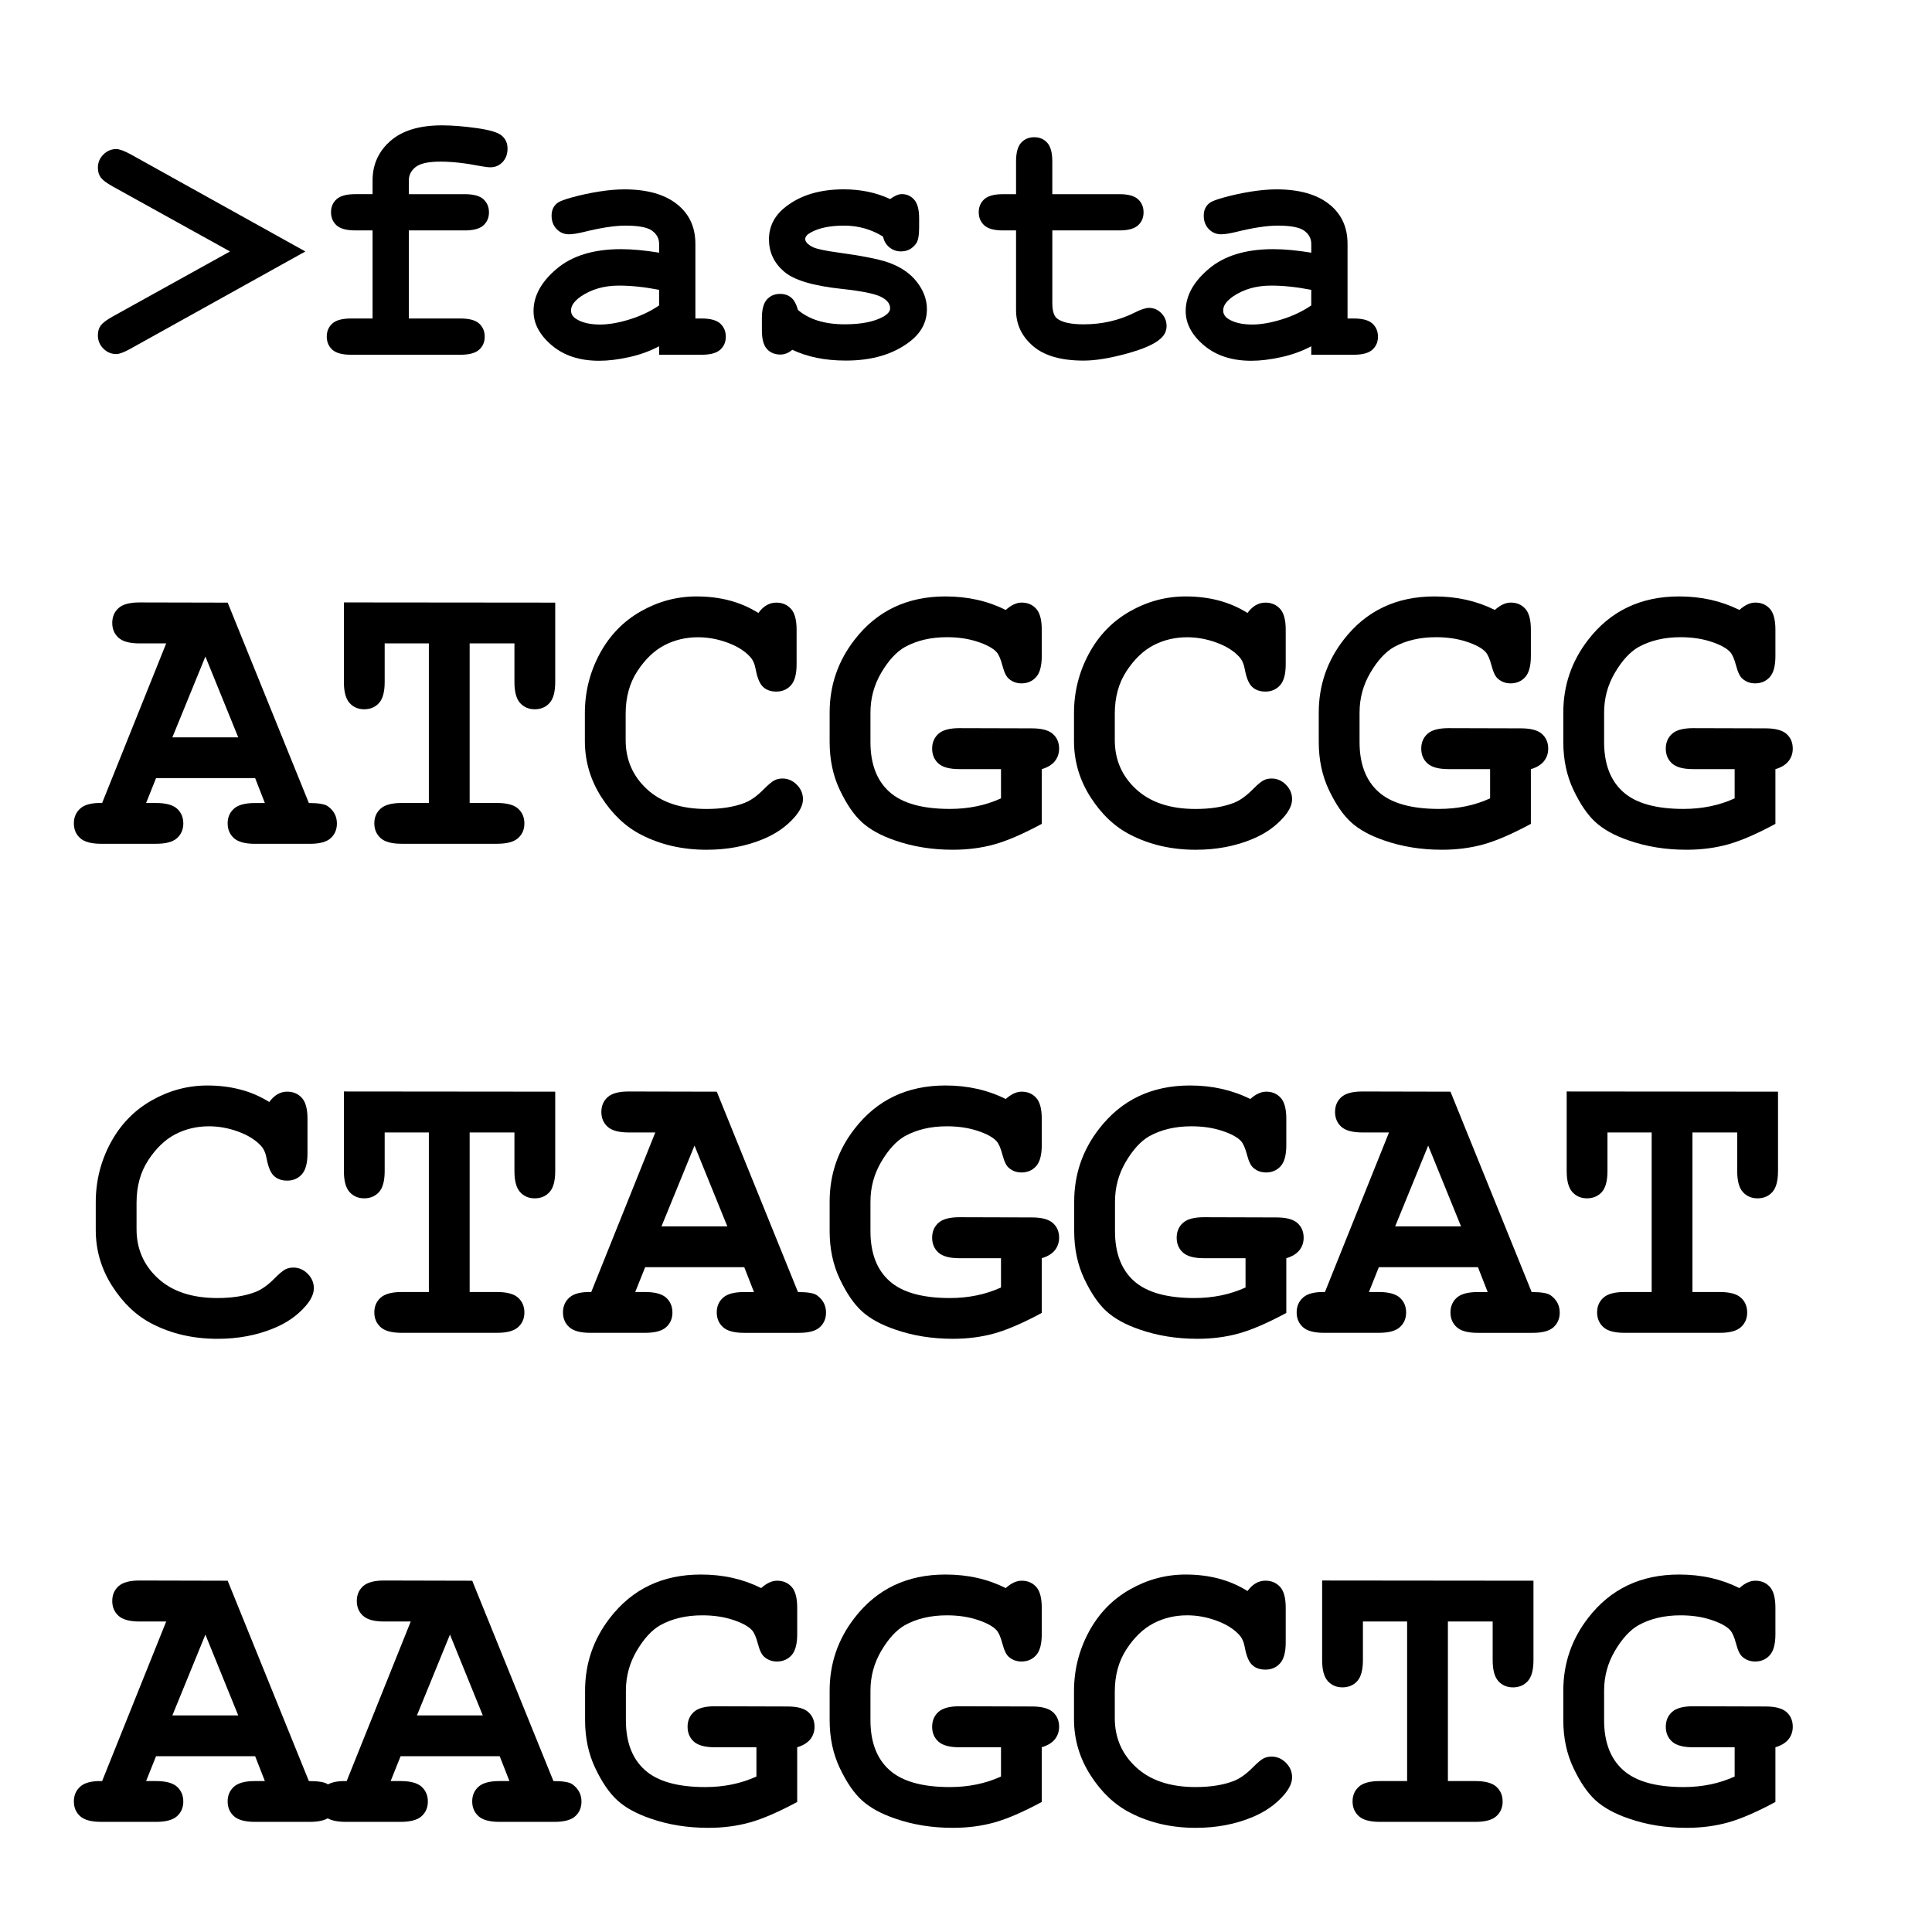 <?xml version="1.0" encoding="iso-8859-1"?>
<!-- Generator: Adobe Illustrator 16.0.0, SVG Export Plug-In . SVG Version: 6.00 Build 0)  -->
<!DOCTYPE svg PUBLIC "-//W3C//DTD SVG 1.1//EN" "http://www.w3.org/Graphics/SVG/1.1/DTD/svg11.dtd">
<svg version="1.1" id="Layer_1" xmlns="http://www.w3.org/2000/svg" xmlns:xlink="http://www.w3.org/1999/xlink" x="0px" y="0px"
	 width="128px" height="128px" viewBox="0 0 128 128" style="enable-background:new 0 0 128 128;" xml:space="preserve">
<g>
	<path d="M15.238,16.66l-7.781-4.312c-0.391-0.219-0.65-0.414-0.779-0.586s-0.193-0.391-0.193-0.656
		c0-0.336,0.121-0.625,0.363-0.867s0.527-0.363,0.855-0.363c0.203,0,0.516,0.113,0.938,0.34l11.59,6.445l-11.59,6.445
		c-0.422,0.234-0.734,0.352-0.938,0.352c-0.328,0-0.613-0.121-0.855-0.363s-0.363-0.535-0.363-0.879
		c0-0.266,0.064-0.484,0.193-0.656s0.389-0.367,0.779-0.586L15.238,16.66z"/>
	<path d="M27.086,15.265v5.836h3.422c0.578,0,0.99,0.111,1.236,0.334s0.369,0.514,0.369,0.873c0,0.352-0.123,0.639-0.369,0.861
		s-0.658,0.334-1.236,0.334h-7.254c-0.578,0-0.99-0.111-1.236-0.334s-0.369-0.514-0.369-0.873c0-0.352,0.123-0.639,0.369-0.861
		s0.658-0.334,1.236-0.334h1.43v-5.836h-1.148c-0.578,0-0.99-0.111-1.236-0.334s-0.369-0.514-0.369-0.873
		c0-0.352,0.123-0.639,0.369-0.861s0.658-0.334,1.236-0.334h1.148v-0.914c0-1.047,0.393-1.916,1.178-2.607s1.924-1.037,3.416-1.037
		c0.664,0,1.432,0.061,2.303,0.182s1.43,0.291,1.676,0.51s0.369,0.5,0.369,0.844c0,0.367-0.109,0.666-0.328,0.896
		s-0.488,0.346-0.809,0.346c-0.148,0-0.371-0.027-0.668-0.082c-0.992-0.195-1.871-0.293-2.637-0.293
		c-0.797,0-1.346,0.119-1.646,0.357s-0.451,0.533-0.451,0.885v0.914h3.703c0.578,0,0.99,0.111,1.236,0.334s0.369,0.514,0.369,0.873
		c0,0.352-0.123,0.639-0.369,0.861s-0.658,0.334-1.236,0.334H27.086z"/>
	<path d="M43.668,23.503v-0.562c-0.602,0.32-1.266,0.561-1.992,0.721s-1.387,0.24-1.98,0.24c-1.289,0-2.336-0.342-3.141-1.025
		s-1.207-1.439-1.207-2.268c0-1.008,0.514-1.943,1.541-2.807s2.447-1.295,4.26-1.295c0.727,0,1.566,0.078,2.52,0.234v-0.574
		c0-0.359-0.154-0.652-0.463-0.879s-0.896-0.34-1.764-0.34c-0.711,0-1.633,0.141-2.766,0.422c-0.422,0.102-0.75,0.152-0.984,0.152
		c-0.32,0-0.592-0.115-0.814-0.346s-0.334-0.525-0.334-0.885c0-0.203,0.039-0.379,0.117-0.527s0.188-0.268,0.328-0.357
		s0.434-0.197,0.879-0.322c0.594-0.164,1.199-0.295,1.816-0.393s1.176-0.146,1.676-0.146c1.492,0,2.65,0.322,3.475,0.967
		s1.236,1.525,1.236,2.643v4.945h0.41c0.578,0,0.99,0.111,1.236,0.334s0.369,0.514,0.369,0.873c0,0.352-0.123,0.639-0.369,0.861
		s-0.658,0.334-1.236,0.334H43.668z M43.668,19.203c-0.961-0.188-1.848-0.281-2.66-0.281c-0.977,0-1.816,0.238-2.52,0.715
		c-0.438,0.305-0.656,0.613-0.656,0.926c0,0.227,0.105,0.41,0.316,0.551c0.391,0.258,0.926,0.387,1.605,0.387
		c0.578,0,1.232-0.113,1.963-0.34s1.381-0.535,1.951-0.926V19.203z"/>
	<path d="M58.504,15.675c-0.391-0.242-0.801-0.424-1.23-0.545s-0.879-0.182-1.348-0.182c-0.93,0-1.668,0.152-2.215,0.457
		c-0.242,0.133-0.363,0.277-0.363,0.434c0,0.18,0.164,0.355,0.492,0.527c0.25,0.125,0.809,0.246,1.676,0.363
		c1.594,0.219,2.703,0.438,3.328,0.656c0.82,0.289,1.453,0.719,1.898,1.289s0.668,1.172,0.668,1.805
		c0,0.859-0.379,1.578-1.137,2.156c-1.086,0.836-2.496,1.254-4.23,1.254c-0.695,0-1.338-0.061-1.928-0.182s-1.131-0.299-1.623-0.533
		c-0.117,0.102-0.242,0.18-0.375,0.234s-0.27,0.082-0.41,0.082c-0.375,0-0.674-0.123-0.896-0.369s-0.334-0.658-0.334-1.236v-0.809
		c0-0.578,0.111-0.99,0.334-1.236s0.514-0.369,0.873-0.369c0.289,0,0.531,0.08,0.727,0.24s0.348,0.436,0.457,0.826
		c0.367,0.312,0.809,0.549,1.324,0.709s1.109,0.24,1.781,0.24c1.102,0,1.957-0.172,2.566-0.516c0.289-0.172,0.434-0.352,0.434-0.539
		c0-0.312-0.207-0.57-0.621-0.773s-1.27-0.375-2.566-0.516c-1.93-0.203-3.219-0.594-3.867-1.172
		c-0.648-0.57-0.973-1.273-0.973-2.109c0-0.859,0.363-1.574,1.09-2.145c0.984-0.781,2.273-1.172,3.867-1.172
		c0.555,0,1.088,0.053,1.6,0.158s1.002,0.268,1.471,0.486c0.148-0.109,0.287-0.191,0.416-0.246s0.248-0.082,0.357-0.082
		c0.328,0,0.602,0.123,0.82,0.369s0.328,0.658,0.328,1.236v0.586c0,0.523-0.062,0.879-0.188,1.066
		c-0.25,0.359-0.59,0.539-1.02,0.539c-0.289,0-0.543-0.09-0.762-0.27S58.566,15.972,58.504,15.675z"/>
	<path d="M69.719,15.265v4.816c0,0.516,0.105,0.855,0.316,1.02c0.328,0.258,0.914,0.387,1.758,0.387
		c1.227,0,2.359-0.262,3.398-0.785c0.398-0.203,0.711-0.305,0.938-0.305c0.312,0,0.584,0.117,0.814,0.352s0.346,0.52,0.346,0.855
		c0,0.312-0.125,0.582-0.375,0.809c-0.383,0.367-1.139,0.705-2.268,1.014s-2.08,0.463-2.854,0.463c-1.492,0-2.611-0.322-3.357-0.967
		s-1.119-1.436-1.119-2.373v-5.285h-0.867c-0.578,0-0.99-0.111-1.236-0.334s-0.369-0.514-0.369-0.873
		c0-0.352,0.123-0.639,0.369-0.861s0.658-0.334,1.236-0.334h0.867v-2.168c0-0.578,0.111-0.99,0.334-1.236s0.514-0.369,0.873-0.369
		c0.352,0,0.639,0.123,0.861,0.369s0.334,0.658,0.334,1.236v2.168h4.441c0.578,0,0.99,0.111,1.236,0.334s0.369,0.514,0.369,0.873
		c0,0.352-0.123,0.639-0.369,0.861s-0.658,0.334-1.236,0.334H69.719z"/>
	<path d="M86.875,23.503v-0.562c-0.602,0.32-1.266,0.561-1.992,0.721s-1.387,0.24-1.98,0.24c-1.289,0-2.336-0.342-3.141-1.025
		s-1.207-1.439-1.207-2.268c0-1.008,0.514-1.943,1.541-2.807s2.447-1.295,4.26-1.295c0.727,0,1.566,0.078,2.52,0.234v-0.574
		c0-0.359-0.154-0.652-0.463-0.879s-0.896-0.34-1.764-0.34c-0.711,0-1.633,0.141-2.766,0.422c-0.422,0.102-0.75,0.152-0.984,0.152
		c-0.32,0-0.592-0.115-0.814-0.346s-0.334-0.525-0.334-0.885c0-0.203,0.039-0.379,0.117-0.527s0.188-0.268,0.328-0.357
		s0.434-0.197,0.879-0.322c0.594-0.164,1.199-0.295,1.816-0.393s1.176-0.146,1.676-0.146c1.492,0,2.65,0.322,3.475,0.967
		s1.236,1.525,1.236,2.643v4.945h0.41c0.578,0,0.99,0.111,1.236,0.334s0.369,0.514,0.369,0.873c0,0.352-0.123,0.639-0.369,0.861
		s-0.658,0.334-1.236,0.334H86.875z M86.875,19.203c-0.961-0.188-1.848-0.281-2.66-0.281c-0.977,0-1.816,0.238-2.52,0.715
		c-0.438,0.305-0.656,0.613-0.656,0.926c0,0.227,0.105,0.41,0.316,0.551c0.391,0.258,0.926,0.387,1.605,0.387
		c0.578,0,1.232-0.113,1.963-0.34s1.381-0.535,1.951-0.926V19.203z"/>
	<path d="M16.904,51.553h-6.565l-0.659,1.648h0.659c0.65,0,1.114,0.125,1.391,0.375c0.276,0.251,0.415,0.578,0.415,0.982
		c0,0.396-0.139,0.719-0.415,0.969c-0.277,0.251-0.741,0.376-1.391,0.376H6.7c-0.65,0-1.114-0.125-1.391-0.376
		c-0.276-0.25-0.415-0.578-0.415-0.982s0.145-0.734,0.435-0.989s0.769-0.374,1.437-0.356l4.245-10.573H9.244
		c-0.65,0-1.114-0.125-1.391-0.375c-0.277-0.251-0.416-0.578-0.416-0.982s0.138-0.731,0.416-0.982
		c0.276-0.25,0.74-0.375,1.391-0.375l5.84,0.013l5.379,13.276c0.633,0,1.05,0.07,1.252,0.211c0.404,0.29,0.606,0.672,0.606,1.147
		c0,0.396-0.136,0.719-0.409,0.969c-0.272,0.251-0.734,0.376-1.384,0.376h-3.639c-0.65,0-1.114-0.125-1.391-0.376
		c-0.277-0.25-0.416-0.578-0.416-0.982c0-0.396,0.138-0.718,0.416-0.969c0.276-0.25,0.74-0.375,1.391-0.375h0.659L16.904,51.553z
		 M15.783,48.85l-2.175-5.353l-2.188,5.353H15.783z"/>
	<path d="M31.116,42.627v10.573h1.819c0.65,0,1.114,0.125,1.391,0.375c0.277,0.251,0.416,0.578,0.416,0.982
		c0,0.396-0.138,0.719-0.416,0.969c-0.276,0.251-0.74,0.376-1.391,0.376h-6.328c-0.65,0-1.114-0.125-1.391-0.376
		c-0.277-0.25-0.416-0.578-0.416-0.982c0-0.396,0.138-0.718,0.416-0.969c0.276-0.25,0.74-0.375,1.391-0.375h1.806V42.627h-2.927
		v2.558c0,0.65-0.125,1.114-0.375,1.391c-0.251,0.276-0.578,0.415-0.982,0.415c-0.396,0-0.719-0.139-0.969-0.415
		c-0.251-0.277-0.376-0.741-0.376-1.391v-5.273l14.001,0.013v5.26c0,0.65-0.125,1.114-0.376,1.391
		c-0.25,0.276-0.578,0.415-0.982,0.415c-0.396,0-0.718-0.139-0.969-0.415c-0.25-0.277-0.375-0.741-0.375-1.391v-2.558H31.116z"/>
	<path d="M50.245,40.61c0.167-0.229,0.35-0.4,0.547-0.514c0.198-0.114,0.411-0.171,0.64-0.171c0.396,0,0.719,0.136,0.969,0.409
		c0.251,0.272,0.376,0.734,0.376,1.384v2.294c0,0.65-0.125,1.114-0.376,1.391c-0.25,0.277-0.573,0.416-0.969,0.416
		c-0.36,0-0.65-0.101-0.87-0.303s-0.382-0.58-0.488-1.134c-0.062-0.369-0.185-0.655-0.369-0.857
		c-0.36-0.396-0.864-0.712-1.509-0.949c-0.646-0.237-1.294-0.356-1.945-0.356c-0.809,0-1.551,0.176-2.228,0.527
		s-1.274,0.923-1.793,1.714s-0.778,1.731-0.778,2.821v1.753c0,1.301,0.472,2.386,1.417,3.256c0.944,0.87,2.256,1.305,3.935,1.305
		c1.002,0,1.85-0.136,2.544-0.409c0.404-0.158,0.835-0.47,1.292-0.936c0.281-0.281,0.501-0.463,0.659-0.547
		c0.158-0.083,0.338-0.125,0.541-0.125c0.36,0,0.677,0.136,0.949,0.409s0.409,0.593,0.409,0.962s-0.185,0.765-0.554,1.187
		c-0.536,0.615-1.226,1.099-2.07,1.45c-1.134,0.475-2.386,0.712-3.757,0.712c-1.6,0-3.041-0.33-4.324-0.989
		c-1.037-0.527-1.92-1.36-2.65-2.499c-0.729-1.138-1.094-2.379-1.094-3.724v-1.833c0-1.406,0.327-2.718,0.982-3.936
		c0.654-1.217,1.562-2.155,2.722-2.814s2.391-0.989,3.691-0.989c0.782,0,1.514,0.09,2.195,0.27
		C49.021,39.967,49.656,40.241,50.245,40.61z"/>
	<path d="M69.018,50.959v3.625c-1.221,0.659-2.26,1.11-3.117,1.352c-0.857,0.241-1.782,0.362-2.775,0.362
		c-1.38,0-2.659-0.207-3.836-0.62c-0.923-0.316-1.65-0.716-2.182-1.2s-1.021-1.197-1.47-2.143c-0.448-0.944-0.672-2.001-0.672-3.17
		v-1.951c0-1.802,0.549-3.41,1.648-4.825c1.477-1.916,3.485-2.874,6.025-2.874c0.738,0,1.439,0.075,2.103,0.224
		c0.664,0.149,1.294,0.374,1.892,0.672c0.359-0.325,0.711-0.488,1.055-0.488c0.395,0,0.715,0.136,0.961,0.409
		s0.369,0.734,0.369,1.384v1.753c0,0.65-0.125,1.114-0.375,1.391c-0.25,0.276-0.574,0.415-0.969,0.415
		c-0.316,0-0.59-0.097-0.818-0.29c-0.176-0.132-0.322-0.424-0.441-0.877c-0.117-0.452-0.252-0.758-0.401-0.916
		c-0.237-0.255-0.657-0.481-1.259-0.679c-0.602-0.198-1.276-0.297-2.023-0.297c-1.072,0-2.004,0.22-2.795,0.659
		c-0.562,0.325-1.081,0.892-1.556,1.701s-0.712,1.688-0.712,2.637v1.951c0,1.45,0.419,2.551,1.259,3.302
		c0.839,0.752,2.173,1.127,4.001,1.127c1.239,0,2.369-0.233,3.389-0.699v-1.938h-2.756c-0.65,0-1.114-0.125-1.391-0.375
		c-0.276-0.251-0.415-0.578-0.415-0.982s0.139-0.731,0.415-0.982c0.277-0.25,0.741-0.375,1.391-0.375l4.799,0.013
		c0.65,0,1.113,0.123,1.391,0.369s0.416,0.571,0.416,0.976c0,0.316-0.096,0.593-0.283,0.831
		C69.693,50.669,69.404,50.845,69.018,50.959z"/>
	<path d="M82.65,40.61c0.167-0.229,0.35-0.4,0.547-0.514c0.198-0.114,0.411-0.171,0.64-0.171c0.396,0,0.719,0.136,0.969,0.409
		c0.251,0.272,0.376,0.734,0.376,1.384v2.294c0,0.65-0.125,1.114-0.376,1.391c-0.25,0.277-0.573,0.416-0.969,0.416
		c-0.36,0-0.65-0.101-0.87-0.303s-0.383-0.58-0.488-1.134c-0.062-0.369-0.184-0.655-0.369-0.857
		c-0.36-0.396-0.863-0.712-1.509-0.949c-0.646-0.237-1.295-0.356-1.944-0.356c-0.81,0-1.552,0.176-2.229,0.527
		s-1.274,0.923-1.793,1.714s-0.777,1.731-0.777,2.821v1.753c0,1.301,0.472,2.386,1.417,3.256c0.944,0.87,2.256,1.305,3.935,1.305
		c1.002,0,1.851-0.136,2.545-0.409c0.404-0.158,0.835-0.47,1.292-0.936c0.281-0.281,0.501-0.463,0.659-0.547
		c0.158-0.083,0.338-0.125,0.541-0.125c0.359,0,0.676,0.136,0.949,0.409c0.271,0.272,0.408,0.593,0.408,0.962
		s-0.185,0.765-0.554,1.187c-0.536,0.615-1.226,1.099-2.069,1.45c-1.135,0.475-2.387,0.712-3.758,0.712
		c-1.6,0-3.041-0.33-4.324-0.989c-1.037-0.527-1.921-1.36-2.65-2.499c-0.729-1.138-1.094-2.379-1.094-3.724v-1.833
		c0-1.406,0.327-2.718,0.982-3.936c0.654-1.217,1.562-2.155,2.723-2.814s2.39-0.989,3.691-0.989c0.781,0,1.514,0.09,2.194,0.27
		C81.427,39.967,82.062,40.241,82.65,40.61z"/>
	<path d="M101.424,50.959v3.625c-1.222,0.659-2.261,1.11-3.117,1.352c-0.857,0.241-1.782,0.362-2.775,0.362
		c-1.38,0-2.659-0.207-3.836-0.62c-0.924-0.316-1.65-0.716-2.183-1.2c-0.531-0.483-1.021-1.197-1.47-2.143
		c-0.448-0.944-0.672-2.001-0.672-3.17v-1.951c0-1.802,0.549-3.41,1.647-4.825c1.477-1.916,3.484-2.874,6.024-2.874
		c0.738,0,1.439,0.075,2.104,0.224c0.663,0.149,1.294,0.374,1.892,0.672c0.36-0.325,0.712-0.488,1.055-0.488
		c0.396,0,0.716,0.136,0.962,0.409s0.369,0.734,0.369,1.384v1.753c0,0.65-0.125,1.114-0.375,1.391
		c-0.251,0.276-0.574,0.415-0.969,0.415c-0.316,0-0.59-0.097-0.818-0.29c-0.176-0.132-0.322-0.424-0.441-0.877
		c-0.118-0.452-0.253-0.758-0.402-0.916c-0.236-0.255-0.656-0.481-1.259-0.679c-0.602-0.198-1.276-0.297-2.023-0.297
		c-1.072,0-2.004,0.22-2.795,0.659c-0.562,0.325-1.081,0.892-1.556,1.701s-0.712,1.688-0.712,2.637v1.951
		c0,1.45,0.42,2.551,1.259,3.302c0.84,0.752,2.173,1.127,4.002,1.127c1.238,0,2.368-0.233,3.388-0.699v-1.938h-2.755
		c-0.651,0-1.114-0.125-1.392-0.375c-0.276-0.251-0.415-0.578-0.415-0.982s0.139-0.731,0.415-0.982
		c0.277-0.25,0.74-0.375,1.392-0.375l4.799,0.013c0.649,0,1.113,0.123,1.391,0.369c0.276,0.246,0.415,0.571,0.415,0.976
		c0,0.316-0.095,0.593-0.283,0.831C102.099,50.669,101.811,50.845,101.424,50.959z"/>
	<path d="M117.626,50.959v3.625c-1.222,0.659-2.261,1.11-3.117,1.352c-0.857,0.241-1.782,0.362-2.775,0.362
		c-1.38,0-2.659-0.207-3.836-0.62c-0.924-0.316-1.65-0.716-2.183-1.2c-0.531-0.483-1.021-1.197-1.47-2.143
		c-0.448-0.944-0.672-2.001-0.672-3.17v-1.951c0-1.802,0.549-3.41,1.647-4.825c1.477-1.916,3.484-2.874,6.024-2.874
		c0.738,0,1.439,0.075,2.104,0.224c0.663,0.149,1.294,0.374,1.892,0.672c0.36-0.325,0.712-0.488,1.055-0.488
		c0.396,0,0.716,0.136,0.962,0.409s0.369,0.734,0.369,1.384v1.753c0,0.65-0.125,1.114-0.375,1.391
		c-0.251,0.276-0.574,0.415-0.969,0.415c-0.316,0-0.59-0.097-0.818-0.29c-0.176-0.132-0.322-0.424-0.441-0.877
		c-0.118-0.452-0.253-0.758-0.402-0.916c-0.236-0.255-0.656-0.481-1.259-0.679c-0.602-0.198-1.276-0.297-2.023-0.297
		c-1.072,0-2.004,0.22-2.795,0.659c-0.562,0.325-1.081,0.892-1.556,1.701s-0.712,1.688-0.712,2.637v1.951
		c0,1.45,0.42,2.551,1.259,3.302c0.84,0.752,2.173,1.127,4.002,1.127c1.238,0,2.368-0.233,3.388-0.699v-1.938h-2.755
		c-0.651,0-1.114-0.125-1.392-0.375c-0.276-0.251-0.415-0.578-0.415-0.982s0.139-0.731,0.415-0.982
		c0.277-0.25,0.74-0.375,1.392-0.375l4.799,0.013c0.649,0,1.113,0.123,1.391,0.369c0.276,0.246,0.415,0.571,0.415,0.976
		c0,0.316-0.095,0.593-0.283,0.831C118.301,50.669,118.013,50.845,117.626,50.959z"/>
	<path d="M17.84,73.011c0.167-0.229,0.35-0.399,0.547-0.515c0.198-0.113,0.411-0.171,0.64-0.171c0.396,0,0.719,0.136,0.969,0.409
		c0.251,0.271,0.376,0.733,0.376,1.384v2.294c0,0.65-0.125,1.114-0.376,1.391c-0.25,0.277-0.573,0.416-0.969,0.416
		c-0.36,0-0.65-0.102-0.87-0.304s-0.382-0.58-0.488-1.134c-0.062-0.369-0.185-0.654-0.369-0.857
		c-0.36-0.395-0.864-0.711-1.509-0.949c-0.646-0.236-1.294-0.355-1.945-0.355c-0.809,0-1.551,0.176-2.228,0.527
		s-1.274,0.923-1.793,1.714s-0.778,1.731-0.778,2.821v1.753c0,1.302,0.472,2.387,1.417,3.257c0.944,0.87,2.256,1.306,3.935,1.306
		c1.002,0,1.85-0.137,2.544-0.409c0.404-0.158,0.835-0.47,1.292-0.937c0.281-0.28,0.501-0.463,0.659-0.547
		c0.158-0.083,0.338-0.125,0.541-0.125c0.36,0,0.677,0.137,0.949,0.408c0.272,0.273,0.409,0.594,0.409,0.963
		s-0.185,0.765-0.554,1.187c-0.536,0.615-1.226,1.099-2.07,1.45c-1.134,0.475-2.386,0.712-3.757,0.712
		c-1.6,0-3.041-0.329-4.324-0.989c-1.037-0.527-1.92-1.359-2.65-2.498c-0.729-1.138-1.094-2.379-1.094-3.725v-1.832
		c0-1.406,0.327-2.718,0.982-3.936c0.654-1.217,1.562-2.155,2.722-2.814s2.391-0.989,3.691-0.989c0.782,0,1.514,0.091,2.195,0.271
		C16.616,72.367,17.251,72.642,17.84,73.011z"/>
	<path d="M31.116,75.027v10.573h1.819c0.65,0,1.114,0.126,1.391,0.376c0.277,0.251,0.416,0.578,0.416,0.982
		c0,0.396-0.138,0.719-0.416,0.969c-0.276,0.251-0.74,0.376-1.391,0.376h-6.328c-0.65,0-1.114-0.125-1.391-0.376
		c-0.277-0.25-0.416-0.577-0.416-0.981c0-0.396,0.138-0.719,0.416-0.97c0.276-0.25,0.74-0.376,1.391-0.376h1.806V75.027h-2.927
		v2.559c0,0.65-0.125,1.113-0.375,1.391c-0.251,0.276-0.578,0.415-0.982,0.415c-0.396,0-0.719-0.139-0.969-0.415
		c-0.251-0.277-0.376-0.74-0.376-1.391v-5.273l14.001,0.013v5.261c0,0.65-0.125,1.113-0.376,1.391
		c-0.25,0.276-0.578,0.415-0.982,0.415c-0.396,0-0.718-0.139-0.969-0.415c-0.25-0.277-0.375-0.74-0.375-1.391v-2.559H31.116z"/>
	<path d="M49.309,83.953h-6.565l-0.659,1.647h0.659c0.65,0,1.114,0.126,1.391,0.376c0.276,0.251,0.415,0.578,0.415,0.982
		c0,0.396-0.139,0.719-0.415,0.969c-0.277,0.251-0.741,0.376-1.391,0.376h-3.639c-0.65,0-1.114-0.125-1.391-0.376
		c-0.276-0.25-0.415-0.577-0.415-0.981s0.145-0.734,0.435-0.989s0.769-0.373,1.437-0.356l4.245-10.573h-1.767
		c-0.65,0-1.114-0.125-1.391-0.375c-0.277-0.251-0.416-0.578-0.416-0.982s0.138-0.731,0.416-0.982
		c0.276-0.25,0.74-0.375,1.391-0.375l5.84,0.013l5.379,13.275c0.633,0,1.05,0.071,1.252,0.211c0.404,0.291,0.606,0.673,0.606,1.147
		c0,0.396-0.136,0.719-0.409,0.969c-0.272,0.251-0.734,0.376-1.384,0.376h-3.639c-0.65,0-1.114-0.125-1.391-0.376
		c-0.277-0.25-0.416-0.577-0.416-0.981c0-0.396,0.138-0.719,0.416-0.97c0.276-0.25,0.74-0.376,1.391-0.376h0.659L49.309,83.953z
		 M48.188,81.251l-2.175-5.353l-2.188,5.353H48.188z"/>
	<path d="M69.018,83.36v3.625c-1.221,0.659-2.26,1.109-3.117,1.352c-0.857,0.241-1.782,0.362-2.775,0.362
		c-1.38,0-2.659-0.207-3.836-0.62c-0.923-0.316-1.65-0.716-2.182-1.199s-1.021-1.197-1.47-2.143
		c-0.448-0.944-0.672-2.001-0.672-3.17v-1.951c0-1.802,0.549-3.411,1.648-4.825c1.477-1.916,3.485-2.875,6.025-2.875
		c0.738,0,1.439,0.075,2.103,0.225c0.664,0.149,1.294,0.373,1.892,0.672c0.359-0.324,0.711-0.487,1.055-0.487
		c0.395,0,0.715,0.136,0.961,0.409c0.246,0.271,0.369,0.733,0.369,1.384v1.753c0,0.65-0.125,1.114-0.375,1.392
		c-0.25,0.276-0.574,0.415-0.969,0.415c-0.316,0-0.59-0.097-0.818-0.29c-0.176-0.132-0.322-0.424-0.441-0.877
		c-0.117-0.452-0.252-0.758-0.401-0.916c-0.237-0.255-0.657-0.481-1.259-0.679c-0.602-0.198-1.276-0.297-2.023-0.297
		c-1.072,0-2.004,0.22-2.795,0.659c-0.562,0.325-1.081,0.892-1.556,1.7s-0.712,1.688-0.712,2.638v1.951
		c0,1.449,0.419,2.551,1.259,3.302c0.839,0.752,2.173,1.128,4.001,1.128c1.239,0,2.369-0.233,3.389-0.699V83.36h-2.756
		c-0.65,0-1.114-0.126-1.391-0.376c-0.276-0.251-0.415-0.578-0.415-0.982s0.139-0.731,0.415-0.982
		c0.277-0.25,0.741-0.376,1.391-0.376l4.799,0.014c0.65,0,1.113,0.123,1.391,0.369s0.416,0.571,0.416,0.976
		c0,0.316-0.096,0.593-0.283,0.831C69.693,83.069,69.404,83.246,69.018,83.36z"/>
	<path d="M85.221,83.36v3.625c-1.222,0.659-2.261,1.109-3.117,1.352c-0.857,0.241-1.782,0.362-2.775,0.362
		c-1.38,0-2.659-0.207-3.836-0.62c-0.924-0.316-1.65-0.716-2.183-1.199c-0.531-0.483-1.021-1.197-1.47-2.143
		c-0.448-0.944-0.672-2.001-0.672-3.17v-1.951c0-1.802,0.549-3.411,1.647-4.825c1.477-1.916,3.484-2.875,6.024-2.875
		c0.738,0,1.439,0.075,2.104,0.225c0.663,0.149,1.294,0.373,1.892,0.672c0.36-0.324,0.712-0.487,1.055-0.487
		c0.396,0,0.716,0.136,0.962,0.409c0.246,0.271,0.369,0.733,0.369,1.384v1.753c0,0.65-0.125,1.114-0.375,1.392
		c-0.251,0.276-0.574,0.415-0.969,0.415c-0.316,0-0.59-0.097-0.818-0.29c-0.176-0.132-0.322-0.424-0.441-0.877
		c-0.118-0.452-0.253-0.758-0.402-0.916c-0.236-0.255-0.656-0.481-1.259-0.679c-0.602-0.198-1.276-0.297-2.023-0.297
		c-1.072,0-2.004,0.22-2.795,0.659c-0.562,0.325-1.081,0.892-1.556,1.7s-0.712,1.688-0.712,2.638v1.951
		c0,1.449,0.42,2.551,1.259,3.302c0.84,0.752,2.173,1.128,4.002,1.128c1.238,0,2.368-0.233,3.388-0.699V83.36h-2.755
		c-0.651,0-1.114-0.126-1.392-0.376c-0.276-0.251-0.415-0.578-0.415-0.982s0.139-0.731,0.415-0.982
		c0.277-0.25,0.74-0.376,1.392-0.376l4.799,0.014c0.649,0,1.113,0.123,1.391,0.369c0.276,0.246,0.415,0.571,0.415,0.976
		c0,0.316-0.095,0.593-0.283,0.831C85.896,83.069,85.607,83.246,85.221,83.36z"/>
	<path d="M97.918,83.953h-6.566l-0.658,1.647h0.658c0.65,0,1.114,0.126,1.392,0.376c0.276,0.251,0.415,0.578,0.415,0.982
		c0,0.396-0.139,0.719-0.415,0.969c-0.277,0.251-0.741,0.376-1.392,0.376h-3.639c-0.65,0-1.113-0.125-1.391-0.376
		c-0.276-0.25-0.415-0.577-0.415-0.981s0.146-0.734,0.435-0.989c0.291-0.255,0.77-0.373,1.438-0.356l4.245-10.573h-1.767
		c-0.65,0-1.114-0.125-1.391-0.375c-0.277-0.251-0.416-0.578-0.416-0.982s0.139-0.731,0.416-0.982
		c0.276-0.25,0.74-0.375,1.391-0.375l5.84,0.013l5.379,13.275c0.633,0,1.051,0.071,1.253,0.211c0.404,0.291,0.606,0.673,0.606,1.147
		c0,0.396-0.137,0.719-0.408,0.969c-0.273,0.251-0.734,0.376-1.385,0.376h-3.639c-0.65,0-1.114-0.125-1.391-0.376
		c-0.277-0.25-0.416-0.577-0.416-0.981c0-0.396,0.139-0.719,0.416-0.97c0.276-0.25,0.74-0.376,1.391-0.376h0.659L97.918,83.953z
		 M96.797,81.251l-2.176-5.353l-2.188,5.353H96.797z"/>
	<path d="M112.129,75.027v10.573h1.819c0.65,0,1.114,0.126,1.391,0.376c0.277,0.251,0.416,0.578,0.416,0.982
		c0,0.396-0.139,0.719-0.416,0.969c-0.276,0.251-0.74,0.376-1.391,0.376h-6.328c-0.65,0-1.114-0.125-1.391-0.376
		c-0.277-0.25-0.416-0.577-0.416-0.981c0-0.396,0.139-0.719,0.416-0.97c0.276-0.25,0.74-0.376,1.391-0.376h1.807V75.027h-2.928
		v2.559c0,0.65-0.125,1.113-0.375,1.391c-0.251,0.276-0.578,0.415-0.982,0.415c-0.396,0-0.719-0.139-0.969-0.415
		c-0.251-0.277-0.376-0.74-0.376-1.391v-5.273l14.001,0.013v5.261c0,0.65-0.125,1.113-0.376,1.391
		c-0.25,0.276-0.578,0.415-0.981,0.415c-0.396,0-0.719-0.139-0.97-0.415c-0.25-0.277-0.376-0.74-0.376-1.391v-2.559H112.129z"/>
	<path d="M16.904,116.353h-6.565L9.679,118h0.659c0.65,0,1.114,0.126,1.391,0.376c0.276,0.251,0.415,0.578,0.415,0.982
		c0,0.396-0.139,0.719-0.415,0.969c-0.277,0.251-0.741,0.376-1.391,0.376H6.7c-0.65,0-1.114-0.125-1.391-0.376
		c-0.276-0.25-0.415-0.577-0.415-0.981s0.145-0.734,0.435-0.989s0.769-0.373,1.437-0.356l4.245-10.572H9.244
		c-0.65,0-1.114-0.126-1.391-0.376c-0.277-0.251-0.416-0.578-0.416-0.982s0.138-0.731,0.416-0.982
		c0.276-0.25,0.74-0.376,1.391-0.376l5.84,0.014L20.463,118c0.633,0,1.05,0.071,1.252,0.211c0.404,0.291,0.606,0.673,0.606,1.147
		c0,0.396-0.136,0.719-0.409,0.969c-0.272,0.251-0.734,0.376-1.384,0.376h-3.639c-0.65,0-1.114-0.125-1.391-0.376
		c-0.277-0.25-0.416-0.577-0.416-0.981c0-0.396,0.138-0.719,0.416-0.97c0.276-0.25,0.74-0.376,1.391-0.376h0.659L16.904,116.353z
		 M15.783,113.65l-2.175-5.354l-2.188,5.354H15.783z"/>
	<path d="M33.106,116.353h-6.565L25.882,118h0.659c0.65,0,1.114,0.126,1.391,0.376c0.276,0.251,0.415,0.578,0.415,0.982
		c0,0.396-0.139,0.719-0.415,0.969c-0.277,0.251-0.741,0.376-1.391,0.376h-3.639c-0.65,0-1.114-0.125-1.391-0.376
		c-0.276-0.25-0.415-0.577-0.415-0.981s0.145-0.734,0.435-0.989s0.769-0.373,1.437-0.356l4.245-10.572h-1.767
		c-0.65,0-1.114-0.126-1.391-0.376c-0.277-0.251-0.416-0.578-0.416-0.982s0.138-0.731,0.416-0.982
		c0.276-0.25,0.74-0.376,1.391-0.376l5.84,0.014L36.666,118c0.633,0,1.05,0.071,1.252,0.211c0.404,0.291,0.606,0.673,0.606,1.147
		c0,0.396-0.136,0.719-0.409,0.969c-0.272,0.251-0.734,0.376-1.384,0.376h-3.639c-0.65,0-1.114-0.125-1.391-0.376
		c-0.277-0.25-0.416-0.577-0.416-0.981c0-0.396,0.138-0.719,0.416-0.97c0.276-0.25,0.74-0.376,1.391-0.376h0.659L33.106,116.353z
		 M31.986,113.65l-2.175-5.354l-2.188,5.354H31.986z"/>
	<path d="M52.816,115.76v3.625c-1.222,0.659-2.261,1.109-3.118,1.352c-0.857,0.241-1.782,0.362-2.775,0.362
		c-1.38,0-2.659-0.207-3.836-0.62c-0.923-0.316-1.65-0.716-2.182-1.199s-1.021-1.197-1.47-2.143
		c-0.448-0.944-0.672-2.001-0.672-3.17v-1.951c0-1.802,0.549-3.41,1.648-4.826c1.477-1.915,3.485-2.873,6.025-2.873
		c0.738,0,1.439,0.074,2.103,0.224c0.663,0.149,1.294,0.374,1.892,0.673c0.36-0.325,0.712-0.488,1.055-0.488
		c0.396,0,0.716,0.137,0.962,0.408c0.246,0.273,0.369,0.734,0.369,1.385v1.754c0,0.65-0.125,1.113-0.375,1.391
		c-0.251,0.276-0.574,0.415-0.969,0.415c-0.316,0-0.589-0.097-0.817-0.29c-0.176-0.132-0.323-0.424-0.442-0.877
		c-0.118-0.452-0.252-0.758-0.402-0.916c-0.237-0.255-0.657-0.481-1.259-0.679c-0.602-0.198-1.276-0.297-2.023-0.297
		c-1.072,0-2.004,0.22-2.795,0.659c-0.562,0.325-1.081,0.893-1.556,1.701s-0.712,1.688-0.712,2.637v1.951
		c0,1.449,0.419,2.551,1.259,3.302c0.839,0.752,2.173,1.128,4.001,1.128c1.239,0,2.369-0.233,3.388-0.699v-1.938h-2.755
		c-0.65,0-1.114-0.126-1.391-0.376c-0.276-0.251-0.415-0.578-0.415-0.982s0.139-0.731,0.415-0.982
		c0.277-0.25,0.741-0.376,1.391-0.376l4.799,0.014c0.65,0,1.114,0.123,1.391,0.369c0.276,0.246,0.415,0.571,0.415,0.976
		c0,0.316-0.095,0.593-0.283,0.831C53.49,115.469,53.203,115.646,52.816,115.76z"/>
	<path d="M69.018,115.76v3.625c-1.221,0.659-2.26,1.109-3.117,1.352c-0.857,0.241-1.782,0.362-2.775,0.362
		c-1.38,0-2.659-0.207-3.836-0.62c-0.923-0.316-1.65-0.716-2.182-1.199s-1.021-1.197-1.47-2.143
		c-0.448-0.944-0.672-2.001-0.672-3.17v-1.951c0-1.802,0.549-3.41,1.648-4.826c1.477-1.915,3.485-2.873,6.025-2.873
		c0.738,0,1.439,0.074,2.103,0.224c0.664,0.149,1.294,0.374,1.892,0.673c0.359-0.325,0.711-0.488,1.055-0.488
		c0.395,0,0.715,0.137,0.961,0.408c0.246,0.273,0.369,0.734,0.369,1.385v1.754c0,0.65-0.125,1.113-0.375,1.391
		c-0.25,0.276-0.574,0.415-0.969,0.415c-0.316,0-0.59-0.097-0.818-0.29c-0.176-0.132-0.322-0.424-0.441-0.877
		c-0.117-0.452-0.252-0.758-0.401-0.916c-0.237-0.255-0.657-0.481-1.259-0.679c-0.602-0.198-1.276-0.297-2.023-0.297
		c-1.072,0-2.004,0.22-2.795,0.659c-0.562,0.325-1.081,0.893-1.556,1.701s-0.712,1.688-0.712,2.637v1.951
		c0,1.449,0.419,2.551,1.259,3.302c0.839,0.752,2.173,1.128,4.001,1.128c1.239,0,2.369-0.233,3.389-0.699v-1.938h-2.756
		c-0.65,0-1.114-0.126-1.391-0.376c-0.276-0.251-0.415-0.578-0.415-0.982s0.139-0.731,0.415-0.982
		c0.277-0.25,0.741-0.376,1.391-0.376l4.799,0.014c0.65,0,1.113,0.123,1.391,0.369s0.416,0.571,0.416,0.976
		c0,0.316-0.096,0.593-0.283,0.831C69.693,115.469,69.404,115.646,69.018,115.76z"/>
	<path d="M82.65,105.41c0.167-0.229,0.35-0.399,0.547-0.514c0.198-0.114,0.411-0.172,0.64-0.172c0.396,0,0.719,0.137,0.969,0.408
		c0.251,0.273,0.376,0.734,0.376,1.385v2.294c0,0.65-0.125,1.114-0.376,1.391c-0.25,0.277-0.573,0.415-0.969,0.415
		c-0.36,0-0.65-0.101-0.87-0.303s-0.383-0.58-0.488-1.134c-0.062-0.369-0.184-0.654-0.369-0.856
		c-0.36-0.396-0.863-0.713-1.509-0.949c-0.646-0.238-1.295-0.356-1.944-0.356c-0.81,0-1.552,0.176-2.229,0.527
		s-1.274,0.923-1.793,1.714s-0.777,1.731-0.777,2.821v1.753c0,1.302,0.472,2.387,1.417,3.257c0.944,0.87,2.256,1.306,3.935,1.306
		c1.002,0,1.851-0.137,2.545-0.409c0.404-0.158,0.835-0.47,1.292-0.937c0.281-0.28,0.501-0.463,0.659-0.547
		c0.158-0.083,0.338-0.125,0.541-0.125c0.359,0,0.676,0.137,0.949,0.408c0.271,0.273,0.408,0.594,0.408,0.963
		s-0.185,0.765-0.554,1.187c-0.536,0.615-1.226,1.099-2.069,1.45c-1.135,0.475-2.387,0.712-3.758,0.712
		c-1.6,0-3.041-0.329-4.324-0.989c-1.037-0.527-1.921-1.359-2.65-2.498c-0.729-1.138-1.094-2.379-1.094-3.725v-1.832
		c0-1.406,0.327-2.718,0.982-3.936c0.654-1.217,1.562-2.155,2.723-2.814s2.39-0.988,3.691-0.988c0.781,0,1.514,0.09,2.194,0.27
		C81.427,104.767,82.062,105.041,82.65,105.41z"/>
	<path d="M95.927,107.428V118h1.819c0.65,0,1.114,0.126,1.391,0.376c0.277,0.251,0.416,0.578,0.416,0.982
		c0,0.396-0.139,0.719-0.416,0.969c-0.276,0.251-0.74,0.376-1.391,0.376h-6.328c-0.65,0-1.114-0.125-1.391-0.376
		c-0.277-0.25-0.416-0.577-0.416-0.981c0-0.396,0.139-0.719,0.416-0.97c0.276-0.25,0.74-0.376,1.391-0.376h1.807v-10.572h-2.928
		v2.557c0,0.651-0.125,1.114-0.375,1.392c-0.251,0.276-0.578,0.415-0.982,0.415c-0.396,0-0.719-0.139-0.969-0.415
		c-0.251-0.277-0.376-0.74-0.376-1.392v-5.273l14.001,0.014v5.26c0,0.651-0.125,1.114-0.376,1.392
		c-0.25,0.276-0.578,0.415-0.981,0.415c-0.396,0-0.719-0.139-0.97-0.415c-0.25-0.277-0.376-0.74-0.376-1.392v-2.557H95.927z"/>
	<path d="M117.626,115.76v3.625c-1.222,0.659-2.261,1.109-3.117,1.352c-0.857,0.241-1.782,0.362-2.775,0.362
		c-1.38,0-2.659-0.207-3.836-0.62c-0.924-0.316-1.65-0.716-2.183-1.199c-0.531-0.483-1.021-1.197-1.47-2.143
		c-0.448-0.944-0.672-2.001-0.672-3.17v-1.951c0-1.802,0.549-3.41,1.647-4.826c1.477-1.915,3.484-2.873,6.024-2.873
		c0.738,0,1.439,0.074,2.104,0.224c0.663,0.149,1.294,0.374,1.892,0.673c0.36-0.325,0.712-0.488,1.055-0.488
		c0.396,0,0.716,0.137,0.962,0.408c0.246,0.273,0.369,0.734,0.369,1.385v1.754c0,0.65-0.125,1.113-0.375,1.391
		c-0.251,0.276-0.574,0.415-0.969,0.415c-0.316,0-0.59-0.097-0.818-0.29c-0.176-0.132-0.322-0.424-0.441-0.877
		c-0.118-0.452-0.253-0.758-0.402-0.916c-0.236-0.255-0.656-0.481-1.259-0.679c-0.602-0.198-1.276-0.297-2.023-0.297
		c-1.072,0-2.004,0.22-2.795,0.659c-0.562,0.325-1.081,0.893-1.556,1.701s-0.712,1.688-0.712,2.637v1.951
		c0,1.449,0.42,2.551,1.259,3.302c0.84,0.752,2.173,1.128,4.002,1.128c1.238,0,2.368-0.233,3.388-0.699v-1.938h-2.755
		c-0.651,0-1.114-0.126-1.392-0.376c-0.276-0.251-0.415-0.578-0.415-0.982s0.139-0.731,0.415-0.982
		c0.277-0.25,0.74-0.376,1.392-0.376l4.799,0.014c0.649,0,1.113,0.123,1.391,0.369c0.276,0.246,0.415,0.571,0.415,0.976
		c0,0.316-0.095,0.593-0.283,0.831C118.301,115.469,118.013,115.646,117.626,115.76z"/>
</g>
</svg>
